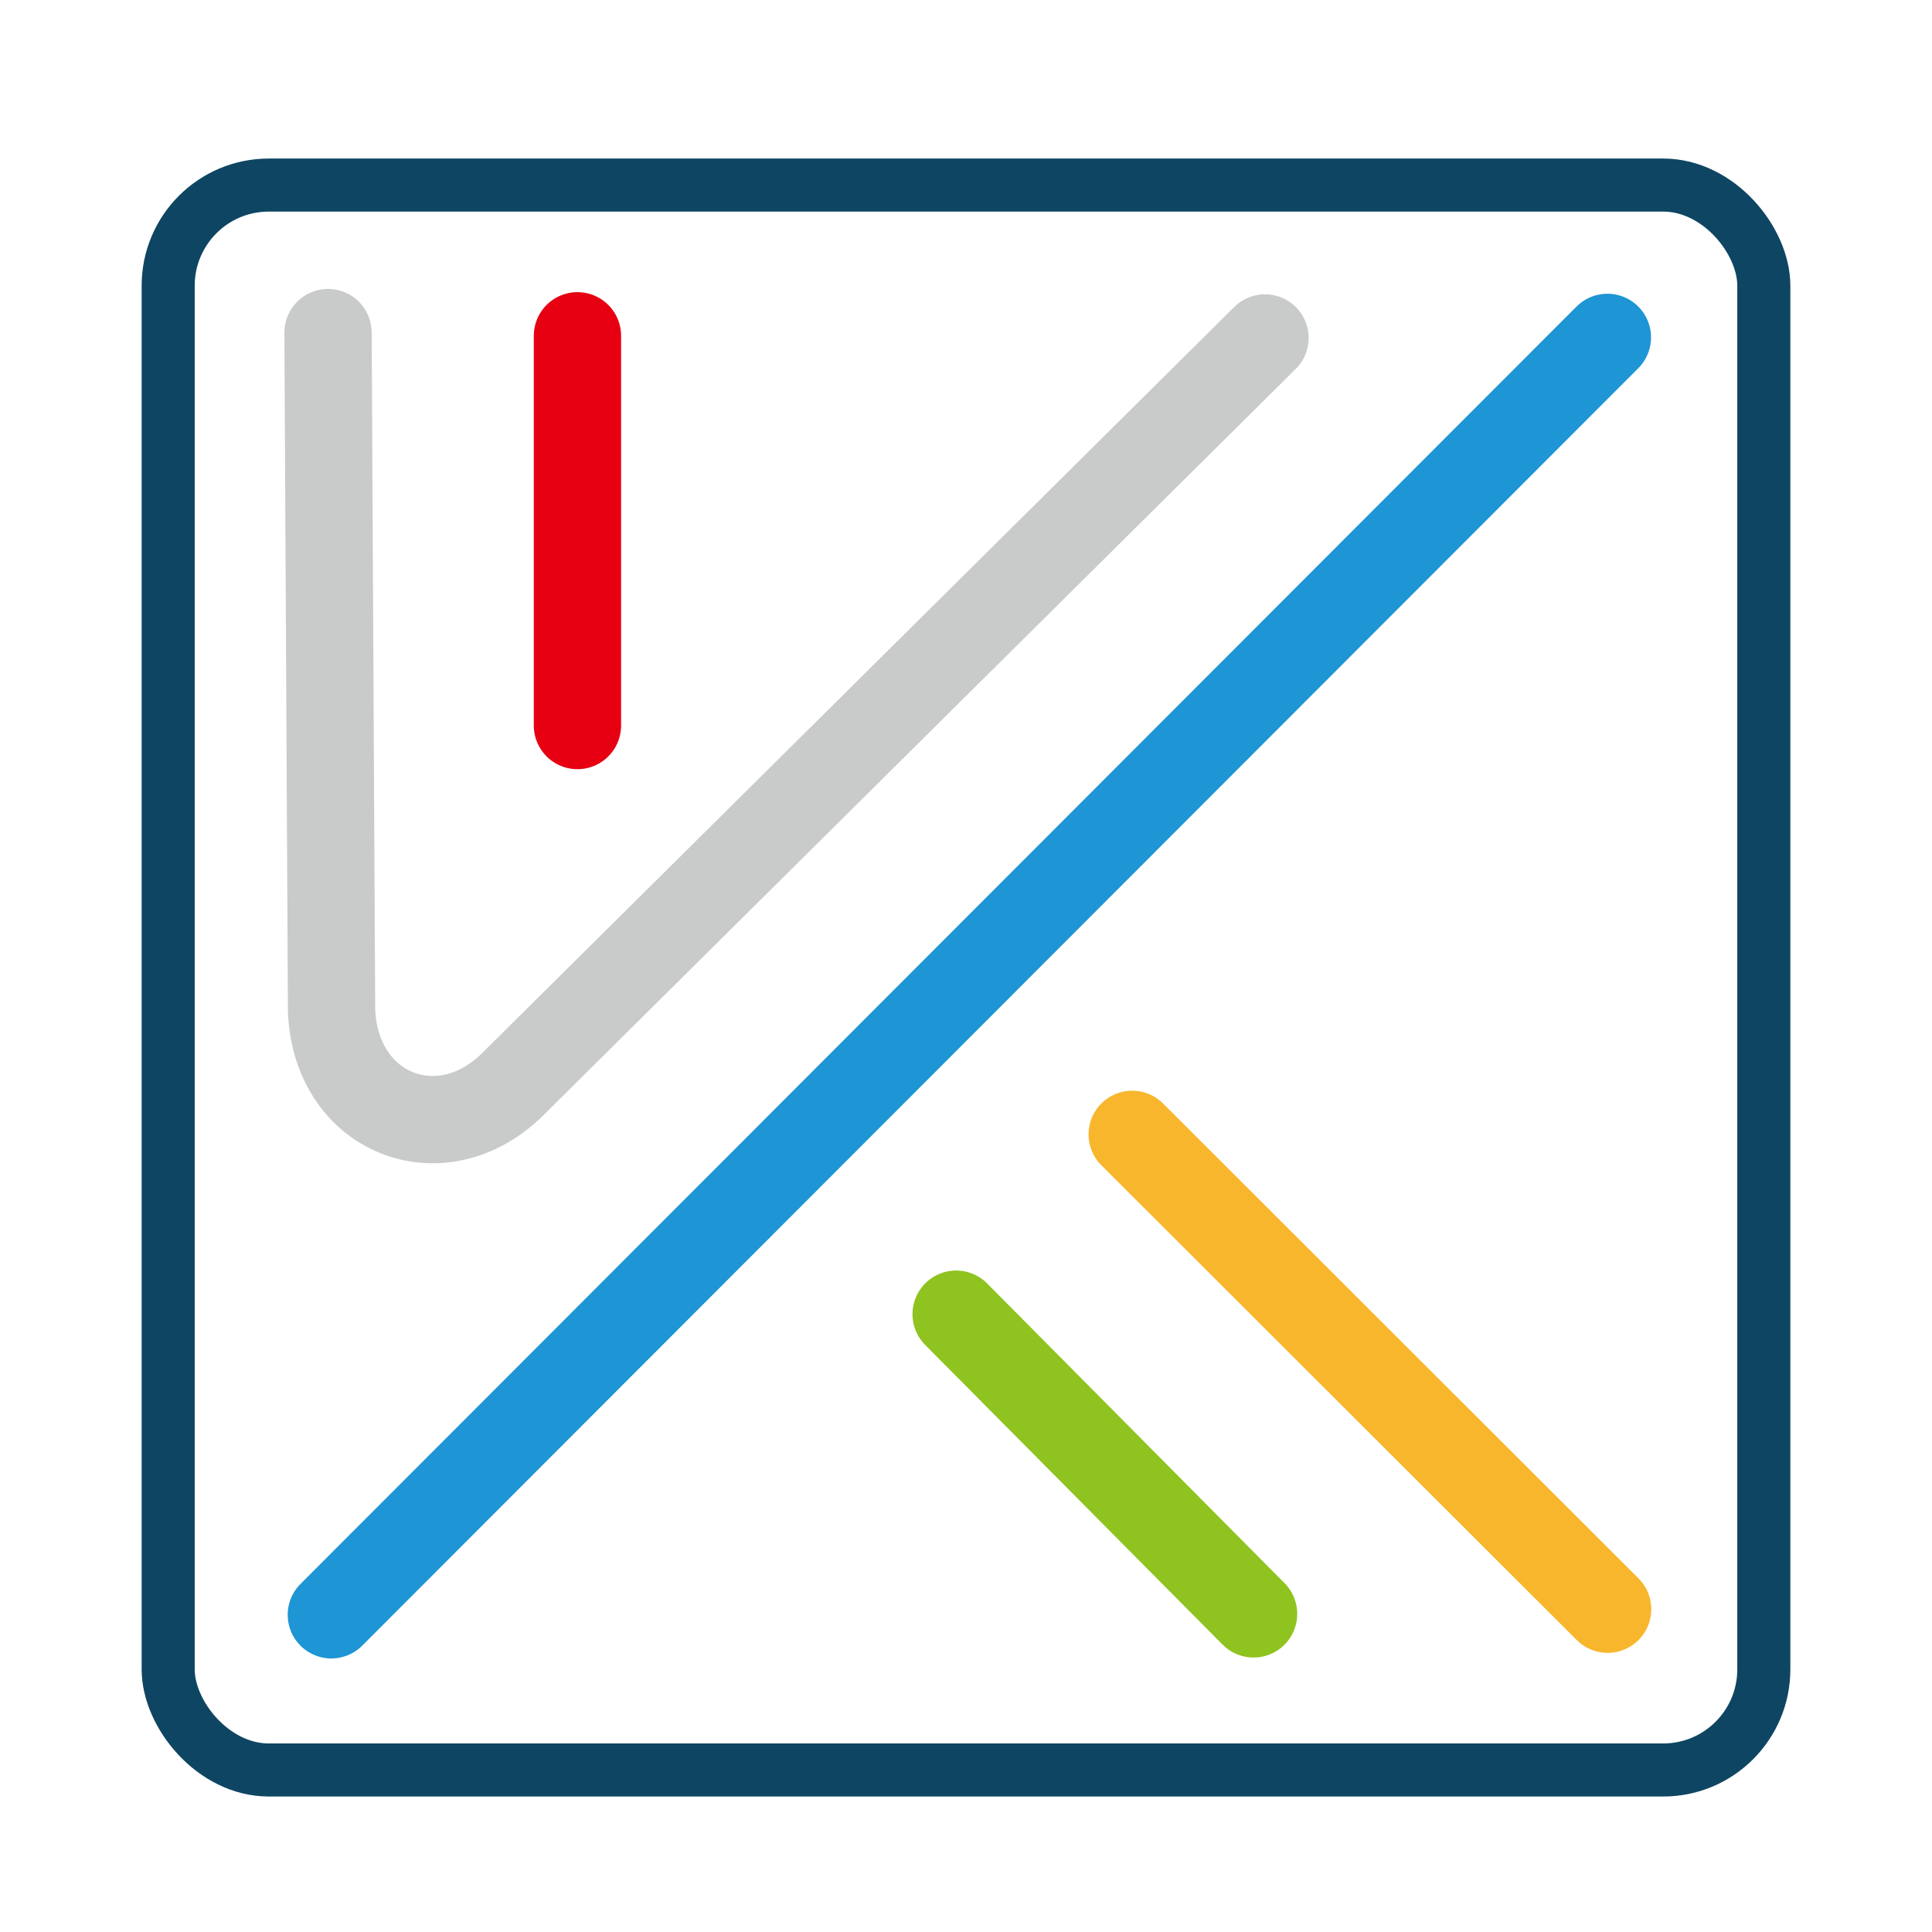 <?xml version="1.0" encoding="UTF-8" standalone="no"?>
<!-- Created with Inkscape (http://www.inkscape.org/) -->

<svg
   xmlns:dc="http://purl.org/dc/elements/1.1/"
   xmlns:cc="http://creativecommons.org/ns#"
   xmlns:rdf="http://www.w3.org/1999/02/22-rdf-syntax-ns#"
   xmlns:svg="http://www.w3.org/2000/svg"
   xmlns="http://www.w3.org/2000/svg"
   xmlns:sodipodi="http://sodipodi.sourceforge.net/DTD/sodipodi-0.dtd"
   xmlns:inkscape="http://www.inkscape.org/namespaces/inkscape"
   width="64"
   height="64"
   viewBox="0 0 16.933 16.933"
   version="1.1"
   id="svg827"
   inkscape:version="0.92.5 (2060ec1f9f, 2020-04-08)"
   sodipodi:docname="khadas_logo_bold_transparent.svg">
  <title
     id="title820">khadas logo</title>
  <defs
     id="defs821" />
  <sodipodi:namedview
     id="base"
     pagecolor="#ffffff"
     bordercolor="#666666"
     borderopacity="1.0"
     inkscape:pageopacity="0.0"
     inkscape:pageshadow="2"
     inkscape:zoom="7.919596"
     inkscape:cx="27.386706"
     inkscape:cy="23.813718"
     inkscape:document-units="mm"
     inkscape:current-layer="layer2"
     showgrid="false"
     units="px"
     inkscape:window-width="1862"
     inkscape:window-height="1009"
     inkscape:window-x="58"
     inkscape:window-y="34"
     inkscape:window-maximized="1" />
  <g
     inkscape:groupmode="layer"
     id="layer2"
     inkscape:label="logo"
     style="display:inline">
    <rect
       style="opacity:0;fill:#000000;fill-opacity:1;stroke:none;stroke-width:0.752;stroke-linecap:round;stroke-miterlimit:4;stroke-dasharray:none;stroke-dashoffset:0;stroke-opacity:1"
       id="rect1597"
       width="16.933"
       height="16.933"
       x="0"
       y="0.1"
       ry="0" />
    <g
       id="g827"
       transform="translate(-0.085,0.162)">
      <rect
         ry="0.882"
         y="1.46"
         x="1.559"
         height="13.891"
         width="13.985"
         id="rect1425"
         style="display:inline;opacity:1;fill:none;fill-opacity:1;stroke:#0e4562;stroke-width:0.465;stroke-miterlimit:4;stroke-dasharray:none;stroke-dashoffset:0;stroke-opacity:1" />
      <path
         sodipodi:nodetypes="cc"
         inkscape:connector-curvature="0"
         id="path1427"
         d="M 5.146,2.781 V 6.197"
         style="display:inline;fill:#ff0000;stroke:#e60012;stroke-width:0.765;stroke-linecap:round;stroke-linejoin:miter;stroke-miterlimit:4;stroke-dasharray:none;stroke-opacity:1" />
      <path
         sodipodi:nodetypes="cc"
         inkscape:connector-curvature="0"
         id="path1427-3"
         d="M 14.175,13.942 10.008,9.78"
         style="display:inline;fill:#0749d2;fill-opacity:1;stroke:#f8b62d;stroke-width:0.765;stroke-linecap:round;stroke-linejoin:miter;stroke-miterlimit:4;stroke-dasharray:none;stroke-opacity:1" />
      <path
         sodipodi:nodetypes="cc"
         inkscape:connector-curvature="0"
         id="path1427-3-6"
         d="M 11.072,13.983 8.465,11.356"
         style="display:inline;fill:#ff0000;stroke:#8fc31f;stroke-width:0.765;stroke-linecap:round;stroke-linejoin:miter;stroke-miterlimit:4;stroke-dasharray:none;stroke-opacity:1" />
      <path
         sodipodi:nodetypes="cc"
         inkscape:connector-curvature="0"
         id="path1427-3-7"
         d="M 2.989,13.991 14.173,2.795"
         style="display:inline;fill:#0749d2;fill-opacity:1;stroke:#1e95d4;stroke-width:0.765;stroke-linecap:round;stroke-linejoin:miter;stroke-miterlimit:4;stroke-dasharray:none;stroke-opacity:1" />
      <path
         sodipodi:nodetypes="cccc"
         inkscape:connector-curvature="0"
         id="path1427-3-7-5"
         d="m 2.96,2.753 0.031,5.946 c 0.039,0.892 0.937,1.254 1.566,0.663 l 6.615,-6.562"
         style="display:inline;fill:none;fill-opacity:1;stroke:#c9caca;stroke-width:0.765;stroke-linecap:round;stroke-linejoin:miter;stroke-miterlimit:4;stroke-dasharray:none;stroke-opacity:1" />
    </g>
  </g>
</svg>
